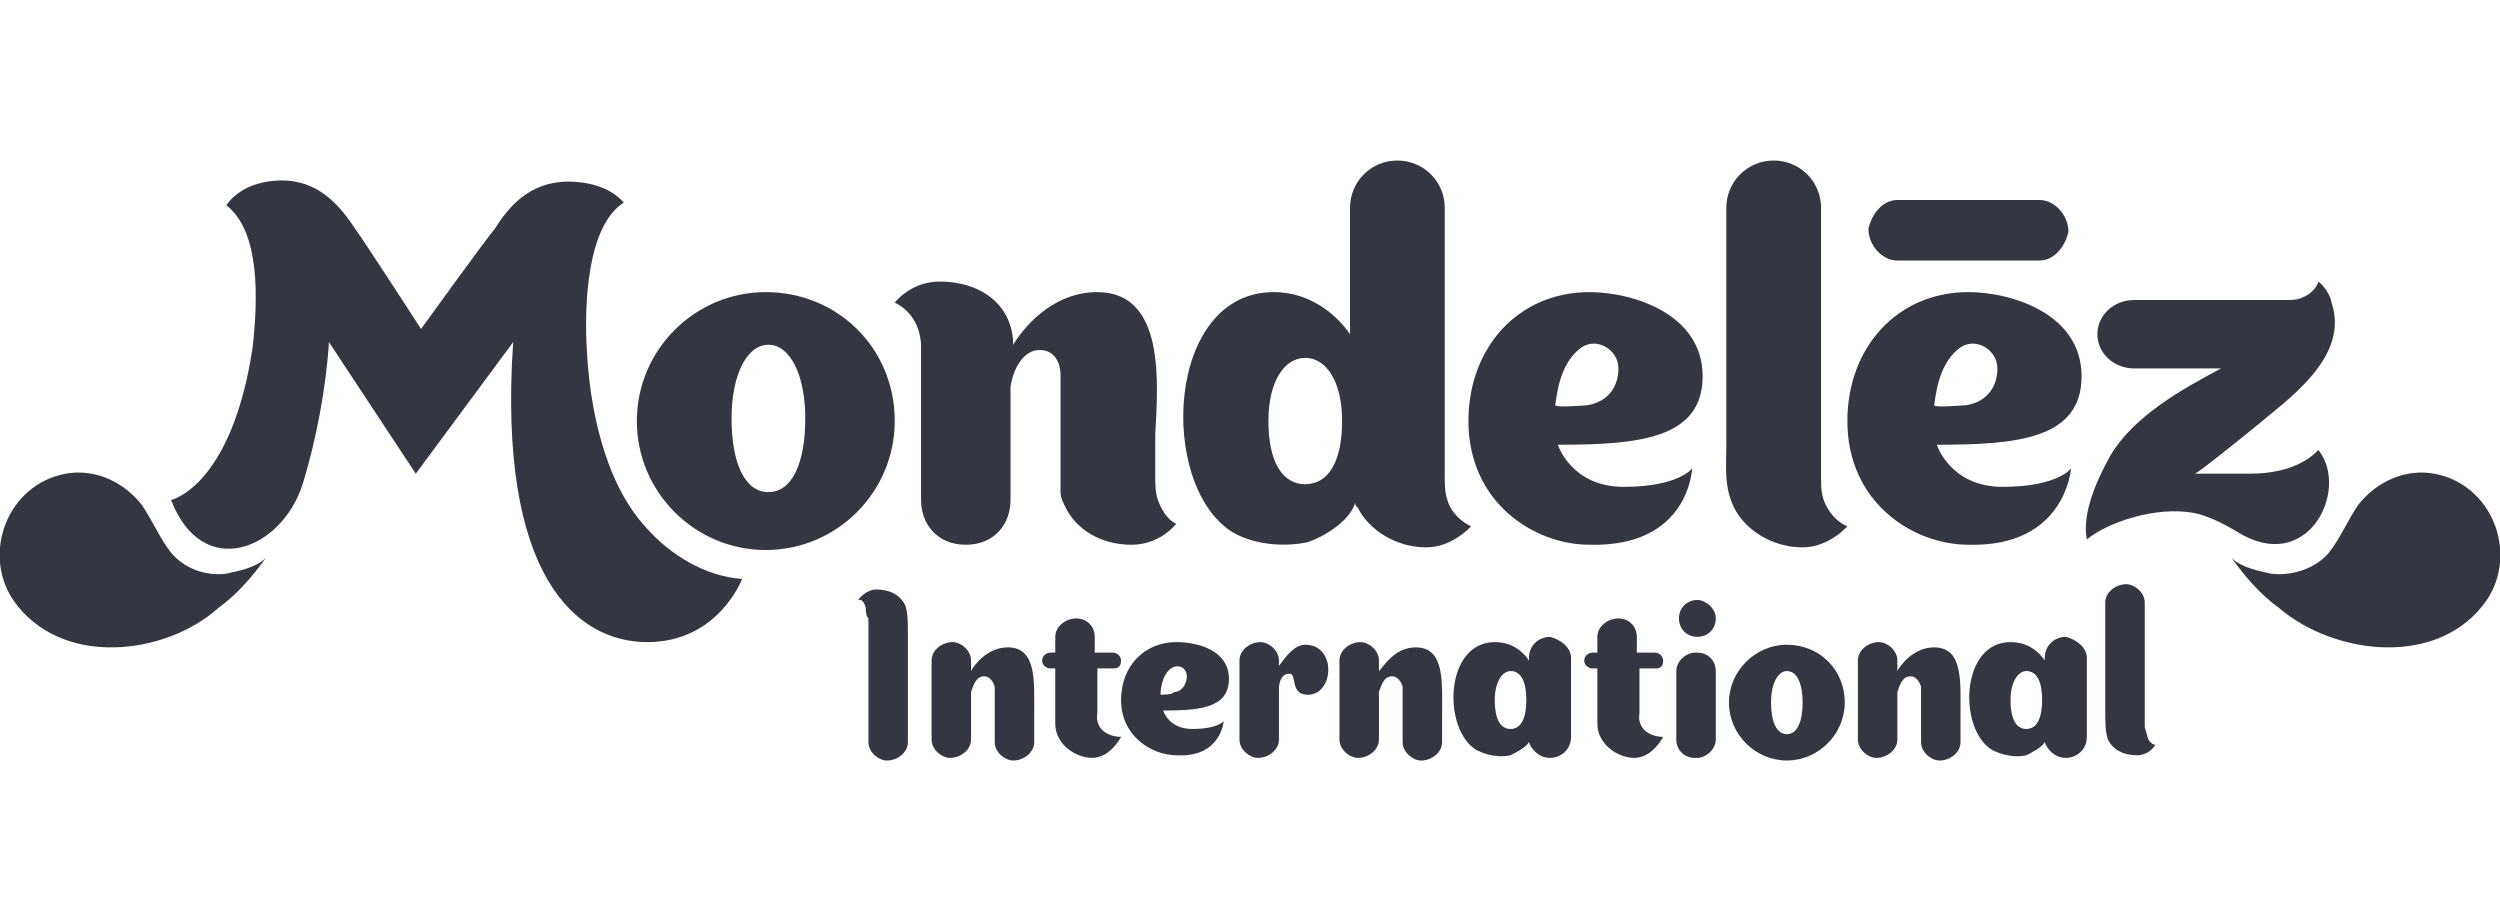 <?xml version="1.0" encoding="utf-8"?>
<!-- Generator: Adobe Illustrator 26.0.1, SVG Export Plug-In . SVG Version: 6.00 Build 0)  -->
<svg version="1.1" id="Layer_1" xmlns="http://www.w3.org/2000/svg" xmlns:xlink="http://www.w3.org/1999/xlink" x="0px" y="0px"
	 viewBox="0 0 95 35" style="enable-background:new 0 0 95 35;" xml:space="preserve">
<style type="text/css">
	.st0{fill-rule:evenodd;clip-rule:evenodd;fill:#343741;}
</style>
<g>
	<path id="path32" class="st0" d="M10.1,21.2c-0.4,0.4-1.1,0.5-1.5,0.6C7.8,21.9,7,21.6,6.5,21c-0.4-0.5-0.7-1.2-1.1-1.8
		c-0.7-0.9-1.8-1.4-2.9-1.2c-2.2,0.4-3.2,3-2,4.8c1.8,2.6,5.8,2.1,7.8,0.3C9,22.6,9.6,21.9,10.1,21.2z"/>
	<path id="path34" class="st0" d="M84.8,21.2c0.4,0.4,1.1,0.5,1.5,0.6c0.8,0.1,1.7-0.2,2.2-0.8c0.4-0.5,0.7-1.2,1.1-1.8
		c0.7-0.9,1.8-1.4,2.9-1.2c2.2,0.4,3.2,3,2,4.8c-1.8,2.6-5.8,2.1-7.9,0.3C85.9,22.6,85.3,21.9,84.8,21.2L84.8,21.2z"/>
	<path id="path36" class="st0" d="M77.5,7.6c-0.1,0-5.3,0-5.4,0c-0.6,0-1,0.6-1.1,1.1c0,0.6,0.5,1.2,1.1,1.2c0.1,0,5.3,0,5.4,0
		c0.6,0,1-0.6,1.1-1.1C78.6,8.2,78.1,7.6,77.5,7.6z"/>
	<path id="path38" class="st0" d="M44,19c-0.1-0.3-0.1-0.6-0.1-0.9c0-0.4,0-1,0-1.6c0.1-1.9,0.4-5.4-2.2-5.4c-1.8,0-2.9,1.5-3.2,2
		c0-1.4-1.1-2.4-2.8-2.4c-1.1,0-1.7,0.8-1.7,0.8s1,0.4,1,1.7c0,1,0,5.8,0,5.8c0,0.9,0.6,1.7,1.7,1.7c1.1,0,1.7-0.8,1.7-1.7v-4.3
		c0.1-0.7,0.5-1.4,1.1-1.4c0.8,0,0.8,0.9,0.8,0.9l0,4.1c0,0.1,0,0.3,0,0.4c0,0.2,0.1,0.4,0.2,0.6c0.4,0.8,1.3,1.4,2.5,1.4
		c1.1,0,1.7-0.8,1.7-0.8S44.3,19.8,44,19L44,19z"/>
	<path id="path40" class="st0" d="M69.3,19c-0.1-0.3-0.1-0.6-0.1-0.9l0-10.2c0-1-0.8-1.8-1.8-1.8c-1,0-1.8,0.8-1.8,1.8v9
		c0,0.8-0.1,1.6,0.3,2.4c0.4,0.8,1.4,1.5,2.6,1.5c1,0,1.7-0.8,1.7-0.8S69.6,19.8,69.3,19L69.3,19z"/>
	<path id="path42" class="st0" d="M29.1,11.1c-2.7,0-4.9,2.2-4.9,4.9c0,2.7,2.2,4.9,4.9,4.9c2.7,0,4.9-2.2,4.9-4.9
		C34,13.2,31.8,11.1,29.1,11.1L29.1,11.1z M29.2,18.7L29.2,18.7C29.2,18.7,29.2,18.7,29.2,18.7C29.2,18.7,29.2,18.7,29.2,18.7
		L29.2,18.7c-0.9,0-1.4-1.1-1.4-2.8s0.6-2.8,1.4-2.8l0,0c0,0,0,0,0,0c0,0,0,0,0,0l0,0c0.8,0,1.4,1.1,1.4,2.8S30.1,18.7,29.2,18.7z"
		/>
	<path id="path44" class="st0" d="M55,19c-0.1-0.3-0.1-0.6-0.1-0.9l0-10.2c0-1-0.8-1.8-1.8-1.8c-1,0-1.8,0.8-1.8,1.8l0,4.8
		c-0.4-0.6-1.4-1.6-2.9-1.6c-4.1,0-4.4,7.3-1.6,9.1c0.8,0.5,2,0.6,2.9,0.4c0.6-0.2,1.6-0.8,1.8-1.5c0,0.1,0,0.1,0.1,0.2
		c0.4,0.8,1.4,1.5,2.6,1.5c1,0,1.7-0.8,1.7-0.8S55.2,19.7,55,19L55,19z M49.6,18.4L49.6,18.4C49.6,18.4,49.6,18.4,49.6,18.4
		C49.6,18.4,49.6,18.4,49.6,18.4L49.6,18.4c-0.9,0-1.4-0.9-1.4-2.4c0-1.5,0.6-2.4,1.4-2.4l0,0c0,0,0,0,0,0c0,0,0,0,0,0l0,0
		c0.8,0,1.4,0.9,1.4,2.4C51,17.5,50.5,18.4,49.6,18.4z"/>
	<path id="path46" class="st0" d="M64.3,17.8c0,0-0.5,0.7-2.6,0.7c-2,0-2.5-1.6-2.5-1.6c3,0,5.5-0.2,5.5-2.6c0-2.4-2.7-3.2-4.3-3.2
		c-2.7,0-4.6,2.1-4.6,4.9c0,3.1,2.5,4.7,4.6,4.7C64.2,20.8,64.3,17.8,64.3,17.8L64.3,17.8z M59.1,15.4c0.1-0.8,0.3-1.7,1-2.2
		c0.6-0.4,1.4,0.1,1.4,0.8c0,0.8-0.5,1.3-1.2,1.4C60.3,15.4,59.1,15.5,59.1,15.4z"/>
	<path id="path48" class="st0" d="M78.7,17.8c0,0-0.5,0.7-2.6,0.7c-2,0-2.5-1.6-2.5-1.6c3,0,5.5-0.2,5.5-2.6c0-2.4-2.7-3.2-4.3-3.2
		c-2.7,0-4.6,2.1-4.6,4.9c0,3.1,2.5,4.7,4.6,4.7C78.5,20.8,78.7,17.8,78.7,17.8L78.7,17.8z M73.5,15.4c0.1-0.8,0.3-1.7,1-2.2
		c0.6-0.4,1.4,0.1,1.4,0.8c0,0.8-0.5,1.3-1.2,1.4C74.6,15.4,73.5,15.5,73.5,15.4z"/>
	<path id="path50" class="st0" d="M85.5,18h-2.1c0.1,0,1.7-1.3,2.2-1.7c1.3-1.1,3.7-2.7,3-4.8v0c-0.1-0.5-0.5-0.8-0.5-0.8
		s-0.1,0.4-0.6,0.6c-0.2,0.1-0.4,0.1-0.6,0.1c-0.2,0-5.8,0-5.8,0c-0.8,0-1.4,0.6-1.4,1.3c0,0.7,0.6,1.3,1.4,1.3l3.3,0
		c-1.5,0.8-3.3,1.8-4.2,3.3c-0.5,0.9-1.1,2.2-0.9,3.2c0.7-0.6,2.6-1.3,4.1-1c0.5,0.1,1.1,0.4,1.6,0.7c2.7,1.7,4.3-1.6,3.1-3.1
		C87.9,17.3,87.2,18,85.5,18L85.5,18z"/>
	<path id="path52" class="st0" d="M24.6,20.1c-1.7-1.8-2.2-4.8-2.3-6.8c-0.1-1.7,0-4.7,1.4-5.6c-0.5-0.6-1.4-0.8-2.1-0.8
		c-1.5,0-2.3,1-2.8,1.8c-0.2,0.2-2.8,3.8-2.8,3.8s-2.2-3.4-2.5-3.8c-0.4-0.6-1.1-1.6-2.3-1.8c-0.5-0.1-1.9-0.1-2.6,0.9
		c1.3,1,1.2,3.6,1,5.4C8.8,18.5,6.5,19,6.5,19c1.2,3.1,4.2,1.9,5-0.6c0.5-1.6,0.9-3.7,1-5.4l3.3,5c0,0,3.7-5,3.7-5
		c-0.6,8.9,2.4,11.4,5.1,11.4c2.7,0,3.6-2.4,3.6-2.4C26.8,21.9,25.5,21.1,24.6,20.1L24.6,20.1z"/>
	<path id="path54" class="st0" d="M32.9,23.1c0,0.1,0,0.3,0.1,0.4c0,0,0,4.7,0,4.7c0,0.4,0.4,0.7,0.7,0.7c0.4,0,0.8-0.3,0.8-0.7
		c0-0.1,0-4.2,0-4.2c0-0.3,0-0.7-0.1-1c-0.2-0.4-0.6-0.6-1.1-0.6c-0.4,0-0.7,0.4-0.7,0.4S32.8,22.7,32.9,23.1L32.9,23.1z"/>
	<path id="path56" class="st0" d="M81.6,28c0-0.1-0.1-0.3-0.1-0.4c0,0,0-4.7,0-4.7c0-0.4-0.4-0.7-0.7-0.7c-0.4,0-0.8,0.3-0.8,0.7
		c0,0.1,0,4.2,0,4.2c0,0.3,0,0.7,0.1,1c0.2,0.4,0.6,0.6,1.1,0.6c0.5,0,0.7-0.4,0.7-0.4S81.7,28.3,81.6,28L81.6,28z"/>
	<path id="path58" class="st0" d="M53.8,24.6c-0.8,0-1.2,0.7-1.4,0.9h0c0-0.2,0-0.4,0-0.4c0-0.4-0.4-0.7-0.7-0.7
		c-0.4,0-0.8,0.3-0.8,0.7c0,0.1,0,3,0,3c0,0.4,0.4,0.7,0.7,0.7c0.4,0,0.8-0.3,0.8-0.7c0,0,0-1,0-1.8h0c0.1-0.3,0.2-0.6,0.5-0.6
		c0.3,0,0.4,0.4,0.4,0.4l0,2.1c0,0.4,0.4,0.7,0.7,0.7c0.4,0,0.8-0.3,0.8-0.7l0-1.1C54.8,25.9,54.9,24.6,53.8,24.6L53.8,24.6z"/>
	<path id="path60" class="st0" d="M73.5,24.6c-0.8,0-1.3,0.7-1.4,0.9h0c0-0.2,0-0.4,0-0.4c0-0.4-0.4-0.7-0.7-0.7
		c-0.4,0-0.8,0.3-0.8,0.7c0,0.1,0,3,0,3c0,0.4,0.4,0.7,0.7,0.7c0.4,0,0.8-0.3,0.8-0.7c0,0,0-1,0-1.8h0c0.1-0.3,0.2-0.6,0.5-0.6
		c0.3,0,0.4,0.4,0.4,0.4v2.1c0,0.4,0.4,0.7,0.7,0.7c0.4,0,0.8-0.3,0.8-0.7v-1.1C74.5,25.9,74.6,24.6,73.5,24.6L73.5,24.6z"/>
	<path id="path62" class="st0" d="M38.3,24.6c-0.8,0-1.3,0.7-1.4,0.9h0c0-0.2,0-0.4,0-0.4c0-0.4-0.4-0.7-0.7-0.7
		c-0.4,0-0.8,0.3-0.8,0.7c0,0.1,0,3,0,3c0,0.4,0.4,0.7,0.7,0.7c0.4,0,0.8-0.3,0.8-0.7c0,0,0-1,0-1.8h0c0.1-0.3,0.2-0.6,0.5-0.6
		c0.3,0,0.4,0.4,0.4,0.4l0,2.1c0,0.4,0.4,0.7,0.7,0.7c0.4,0,0.8-0.3,0.8-0.7l0-1.1C39.3,25.9,39.4,24.6,38.3,24.6L38.3,24.6z"/>
	<path id="path64" class="st0" d="M67.9,24.5c-1.2,0-2.2,1-2.2,2.2c0,1.2,1,2.2,2.2,2.2c1.2,0,2.2-1,2.2-2.2
		C70.1,25.4,69.1,24.5,67.9,24.5z M67.9,27.9L67.9,27.9L67.9,27.9L67.9,27.9L67.9,27.9c-0.4,0-0.6-0.5-0.6-1.2
		c0-0.8,0.3-1.2,0.6-1.2l0,0l0,0h0l0,0c0.4,0,0.6,0.5,0.6,1.2C68.5,27.4,68.3,27.9,67.9,27.9z"/>
	<path id="path66" class="st0" d="M59.7,25c0-0.4-0.4-0.7-0.8-0.8c-0.4,0-0.8,0.3-0.8,0.8c0,0,0,0.1,0,0.1c-0.2-0.3-0.6-0.7-1.3-0.7
		c-1.9,0-2,3.3-0.7,4.1c0.4,0.2,0.9,0.3,1.3,0.2c0.2-0.1,0.6-0.3,0.7-0.5c0.1,0.3,0.4,0.6,0.8,0.6c0.4,0,0.8-0.3,0.8-0.8
		C59.7,28,59.7,25.1,59.7,25L59.7,25z M57.4,27.7L57.4,27.7L57.4,27.7L57.4,27.7L57.4,27.7c-0.4,0-0.6-0.4-0.6-1.1
		c0-0.7,0.3-1.1,0.6-1.1l0,0c0,0,0,0,0,0c0,0,0,0,0,0l0,0c0.4,0,0.6,0.4,0.6,1.1C58,27.3,57.8,27.7,57.4,27.7L57.4,27.7z"/>
	<path id="path68" class="st0" d="M79.3,25c0-0.4-0.4-0.7-0.8-0.8c-0.4,0-0.8,0.3-0.8,0.8c0,0,0,0.1,0,0.1c-0.2-0.3-0.6-0.7-1.3-0.7
		c-1.9,0-2,3.3-0.7,4.1c0.4,0.2,0.9,0.3,1.3,0.2c0.2-0.1,0.6-0.3,0.7-0.5c0.1,0.3,0.4,0.6,0.8,0.6c0.4,0,0.8-0.3,0.8-0.8
		C79.3,28,79.3,25.1,79.3,25L79.3,25z M77,27.7L77,27.7L77,27.7L77,27.7L77,27.7c-0.4,0-0.6-0.4-0.6-1.1c0-0.7,0.3-1.1,0.6-1.1l0,0
		c0,0,0,0,0,0s0,0,0,0l0,0c0.4,0,0.6,0.4,0.6,1.1C77.6,27.3,77.4,27.7,77,27.7L77,27.7z"/>
	<path id="path70" class="st0" d="M65.2,25.5c0-0.4-0.3-0.7-0.7-0.7c0,0,0,0-0.1,0c-0.3,0-0.7,0.3-0.7,0.7v1.4l0,0
		c0,0.4,0,1.2,0,1.2c0,0.4,0.3,0.7,0.7,0.7c0,0,0,0,0.1,0c0.3,0,0.7-0.3,0.7-0.7V27l0,0C65.2,26.5,65.2,25.5,65.2,25.5L65.2,25.5z"
		/>
	<path id="path72" class="st0" d="M65.2,23.5c0,0.4-0.3,0.7-0.7,0.7c-0.4,0-0.7-0.3-0.7-0.7c0-0.4,0.3-0.7,0.7-0.7
		C64.8,22.8,65.2,23.1,65.2,23.5z"/>
	<path id="path74" class="st0" d="M49.6,24.5c-0.4,0-0.7,0.4-1,0.8c0,0,0-0.2,0-0.2c0-0.4-0.4-0.7-0.7-0.7c-0.4,0-0.8,0.3-0.8,0.7
		v1.1v1.9h0c0,0.4,0.4,0.7,0.7,0.7c0.4,0,0.8-0.3,0.8-0.7h0l0-1.9c0-0.3,0.1-0.6,0.4-0.6c0.3,0,0,0.8,0.7,0.8
		C50.7,26.4,50.8,24.5,49.6,24.5L49.6,24.5z"/>
	<path id="path76" class="st0" d="M46.5,27.4c0,0-0.2,0.3-1.2,0.3c-0.9,0-1.1-0.7-1.1-0.7c1.4,0,2.5-0.1,2.5-1.2
		c0-1.1-1.2-1.4-2-1.4c-1.2,0-2.1,0.9-2.1,2.2c0,1.4,1.2,2.1,2.1,2.1C46.4,28.8,46.5,27.4,46.5,27.4L46.5,27.4z M44.1,26.4
		c0-0.3,0.1-0.8,0.4-1c0.3-0.2,0.6,0,0.6,0.3c0,0.3-0.2,0.6-0.5,0.6C44.6,26.4,44.1,26.4,44.1,26.4L44.1,26.4z"/>
	<path id="path78" class="st0" d="M42.6,28c0,0-0.4,0.8-1.1,0.8c-0.6,0-1.4-0.5-1.4-1.3c0,0,0-1.1,0-2.1h-0.2
		c-0.1,0-0.3-0.1-0.3-0.3s0.2-0.3,0.3-0.3h0.2c0-0.3,0-0.6,0-0.6c0-0.4,0.4-0.7,0.8-0.7c0.4,0,0.7,0.3,0.7,0.7l0,0v0.6h0.7
		c0.1,0,0.3,0.1,0.3,0.3c0,0.3-0.2,0.3-0.3,0.3h-0.6v1.7C41.6,27.7,42.1,28,42.6,28L42.6,28z"/>
	<path id="path80" class="st0" d="M63.2,28c0,0-0.4,0.8-1.1,0.8c-0.6,0-1.4-0.5-1.4-1.3c0,0,0-1.1,0-2.1h-0.2
		c-0.1,0-0.3-0.1-0.3-0.3s0.2-0.3,0.3-0.3h0.2c0-0.3,0-0.6,0-0.6c0-0.4,0.4-0.7,0.8-0.7c0.4,0,0.7,0.3,0.7,0.7l0,0v0.6h0.7
		c0.1,0,0.3,0.1,0.3,0.3c0,0.3-0.2,0.3-0.3,0.3h-0.6v1.7C62.2,27.7,62.7,28,63.2,28L63.2,28z"/>
</g>
</svg>
